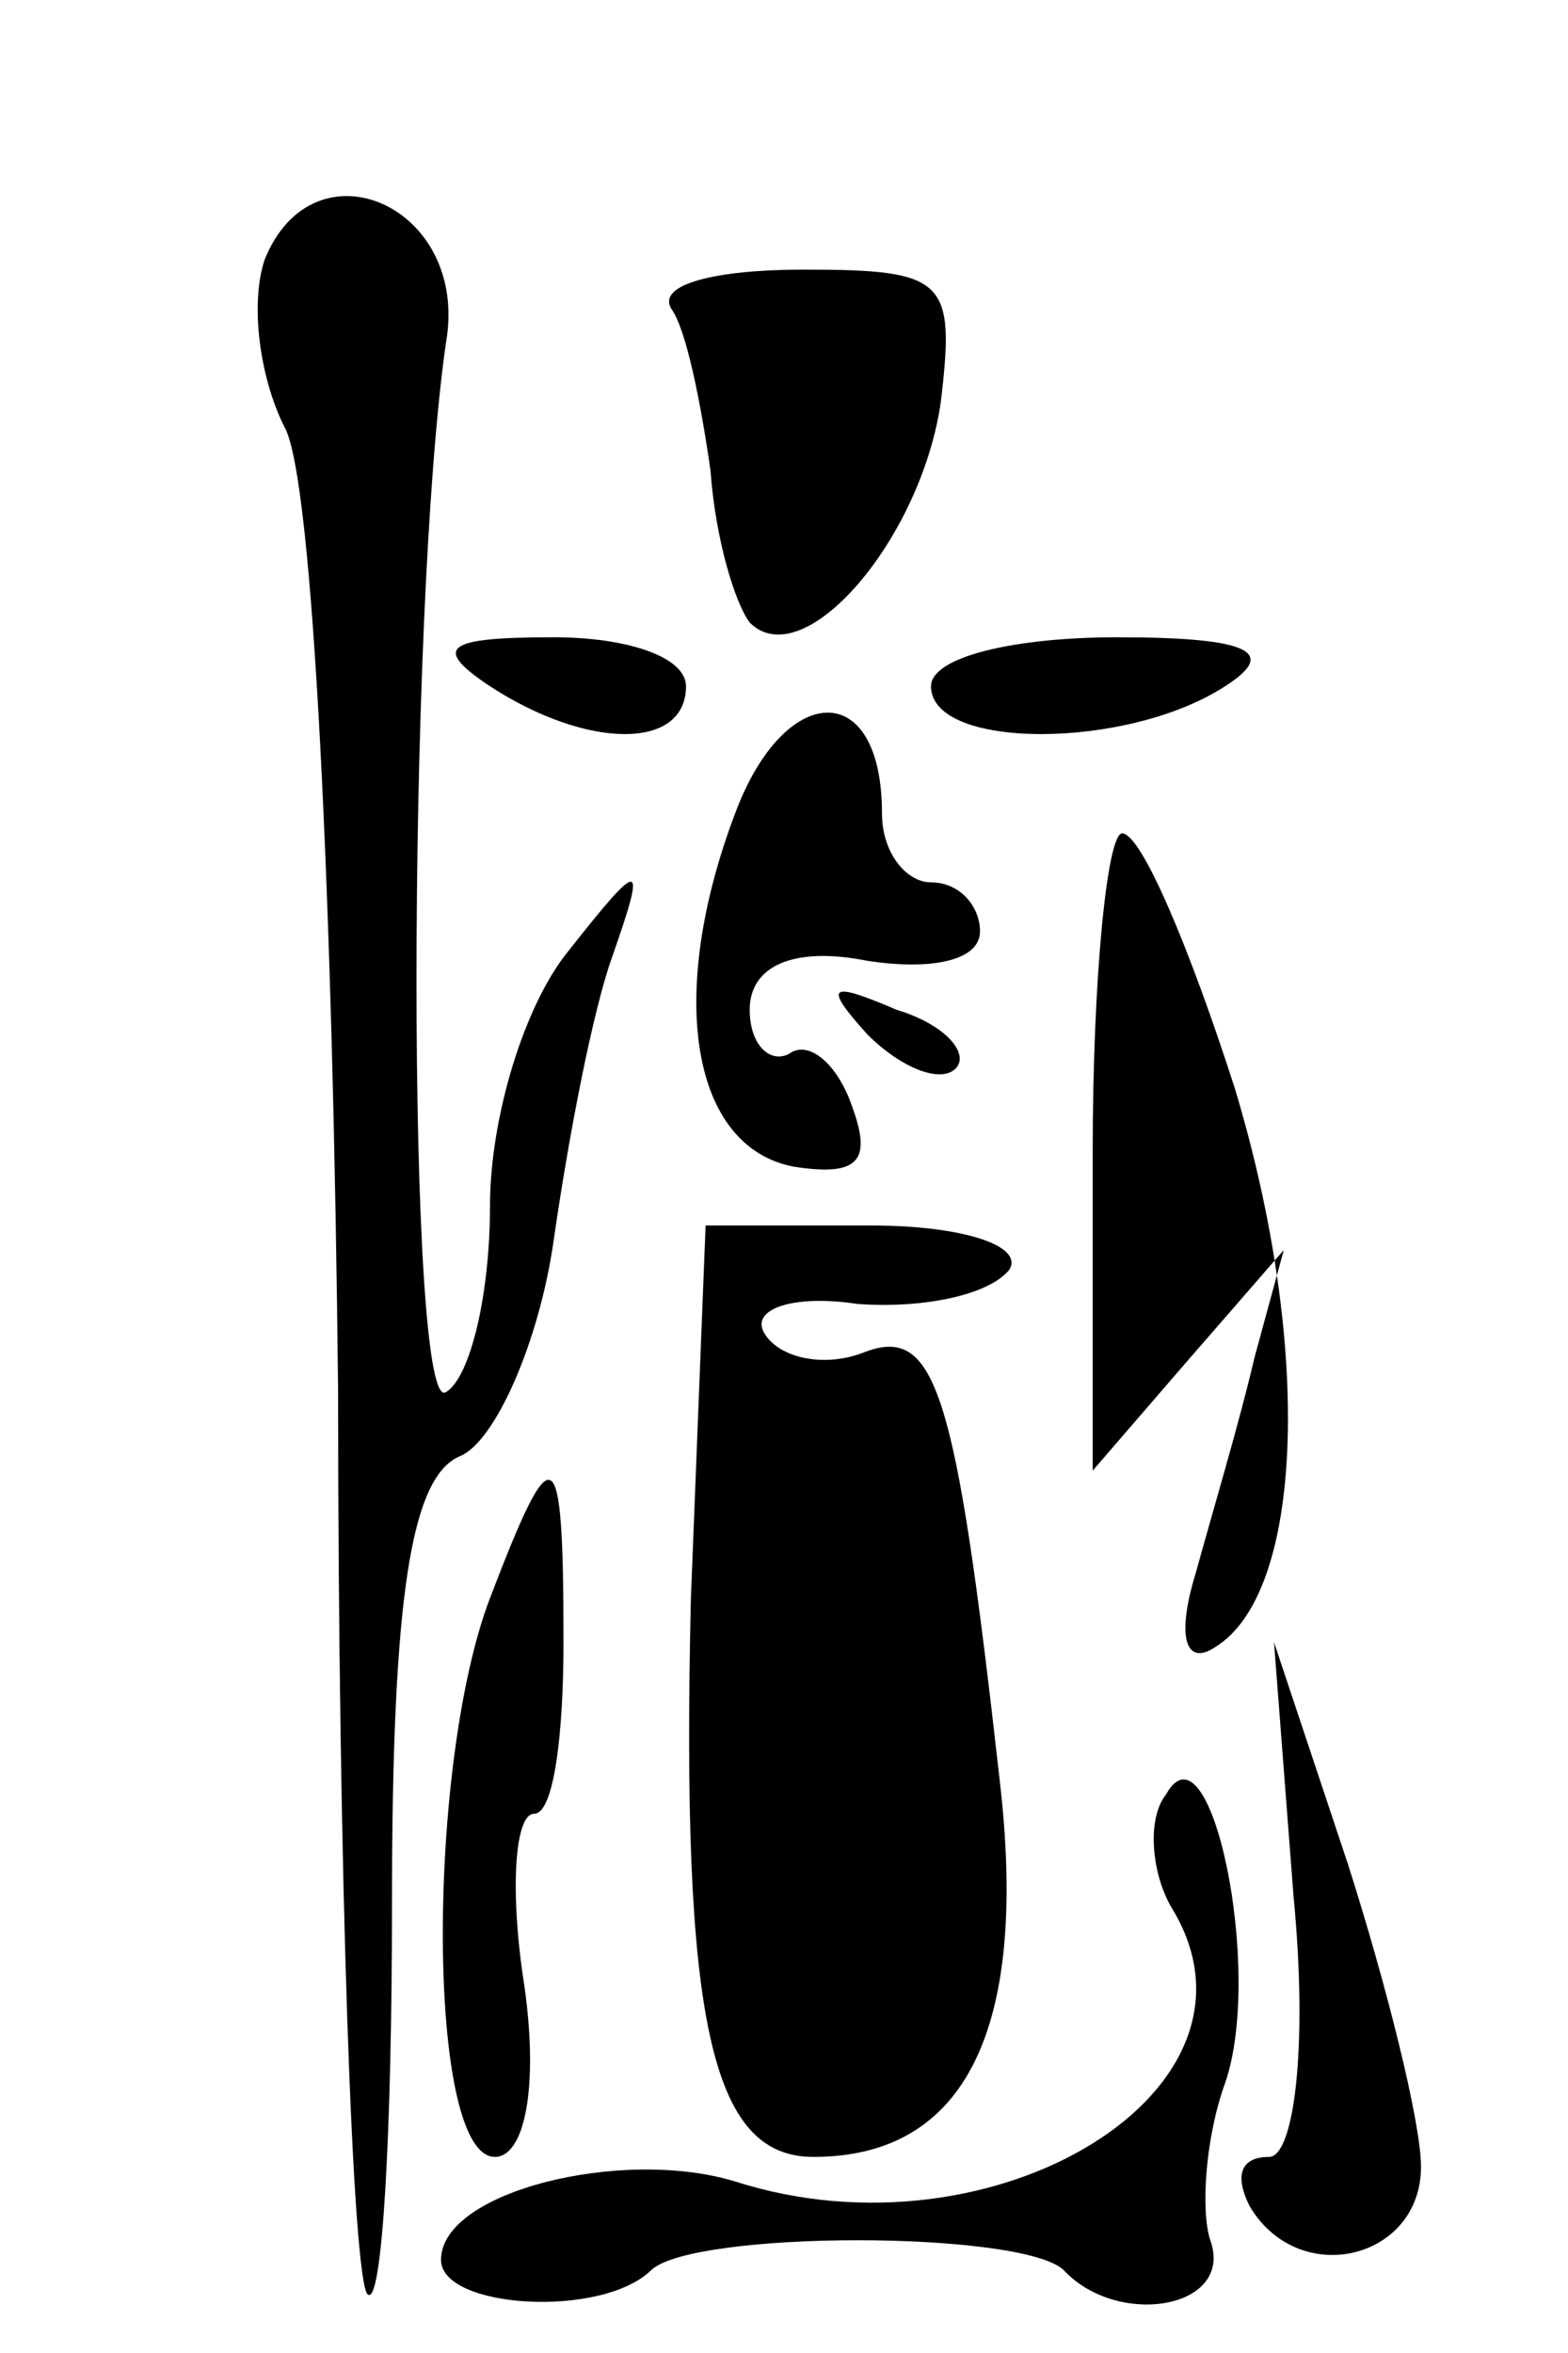 <?xml version="1.0" standalone="no"?>
<!DOCTYPE svg PUBLIC "-//W3C//DTD SVG 20010904//EN"
 "http://www.w3.org/TR/2001/REC-SVG-20010904/DTD/svg10.dtd">
<svg version="1.0" xmlns="http://www.w3.org/2000/svg"
 width="32pt" height="48pt" viewBox="0 0 32 48"
 preserveAspectRatio="xMidYMid meet">
<g transform="translate(0,48) scale(0.1,-0.1)"
fill="#000000" stroke="none">
<path fill="#000000" stroke="none" d="M54 427 c-3 -9 -1 -24 4 -34 6 -10 10
-99 11 -197 0 -99 3 -181 6 -184 3 -3 5 33 5 80 0 63 4 87 14 91 7 3 16 23 19
44 3 21 8 47 12 58 7 20 6 20 -9 1 -9 -11 -16 -34 -16 -52 0 -18 -4 -35 -9
-38 -8 -5 -8 158 0 214 5 28 -27 42 -37 17z"/>
<path fill="#000000" stroke="none" d="M137 417 c3 -4 6 -19 8 -33 1 -14 5
-27 8 -31 11 -11 35 17 39 45 3 25 1 27 -28 27 -18 0 -30 -3 -27 -8z"/>
<path fill="#000000" stroke="none" d="M100 340 c20 -13 40 -13 40 0 0 6 -12
10 -27 10 -22 0 -25 -2 -13 -10z"/>
<path fill="#000000" stroke="none" d="M190 340 c0 -13 40 -13 60 0 11 7 5 10
-22 10 -21 0 -38 -4 -38 -10z"/>
<path fill="#000000" stroke="none" d="M150 314 c-14 -37 -9 -68 12 -72 13 -2
16 1 12 12 -3 9 -9 14 -13 11 -4 -2 -8 2 -8 9 0 9 9 13 24 10 13 -2 23 0 23 6
0 5 -4 10 -10 10 -5 0 -10 6 -10 14 0 28 -20 27 -30 0z"/>
<path fill="#000000" stroke="none" d="M223 245 l0 -65 19 22 20 23 -6 -22
c-3 -13 -9 -33 -12 -44 -4 -13 -2 -19 4 -15 18 11 20 61 4 114 -9 28 -19 52
-23 52 -3 0 -6 -29 -6 -65z"/>
<path fill="#000000" stroke="none" d="M177 269 c7 -7 15 -10 18 -7 3 3 -2 9
-12 12 -14 6 -15 5 -6 -5z"/>
<path fill="#000000" stroke="none" d="M141 154 c-2 -86 4 -114 25 -114 31 0
44 26 38 77 -9 80 -13 93 -28 87 -8 -3 -17 -1 -20 4 -3 5 6 8 19 6 14 -1 27 2
31 7 3 5 -10 9 -28 9 l-34 0 -3 -76z"/>
<path fill="#000000" stroke="none" d="M100 154 c-13 -34 -13 -114 1 -114 6 0
9 14 6 35 -3 19 -2 35 2 35 4 0 6 16 6 35 0 42 -2 43 -15 9z"/>
<path fill="#000000" stroke="none" d="M264 93 c3 -31 0 -53 -5 -53 -6 0 -7
-4 -4 -10 10 -17 35 -11 35 8 0 9 -7 37 -15 62 l-15 45 4 -52z"/>
<path fill="#000000" stroke="none" d="M238 114 c-4 -5 -3 -16 1 -23 23 -37
-36 -73 -89 -56 -23 7 -60 -2 -60 -16 0 -10 33 -12 43 -2 9 8 75 8 84 0 11
-12 35 -8 30 6 -2 6 -1 21 3 32 8 23 -3 75 -12 59z"/>
</g>
</svg>

